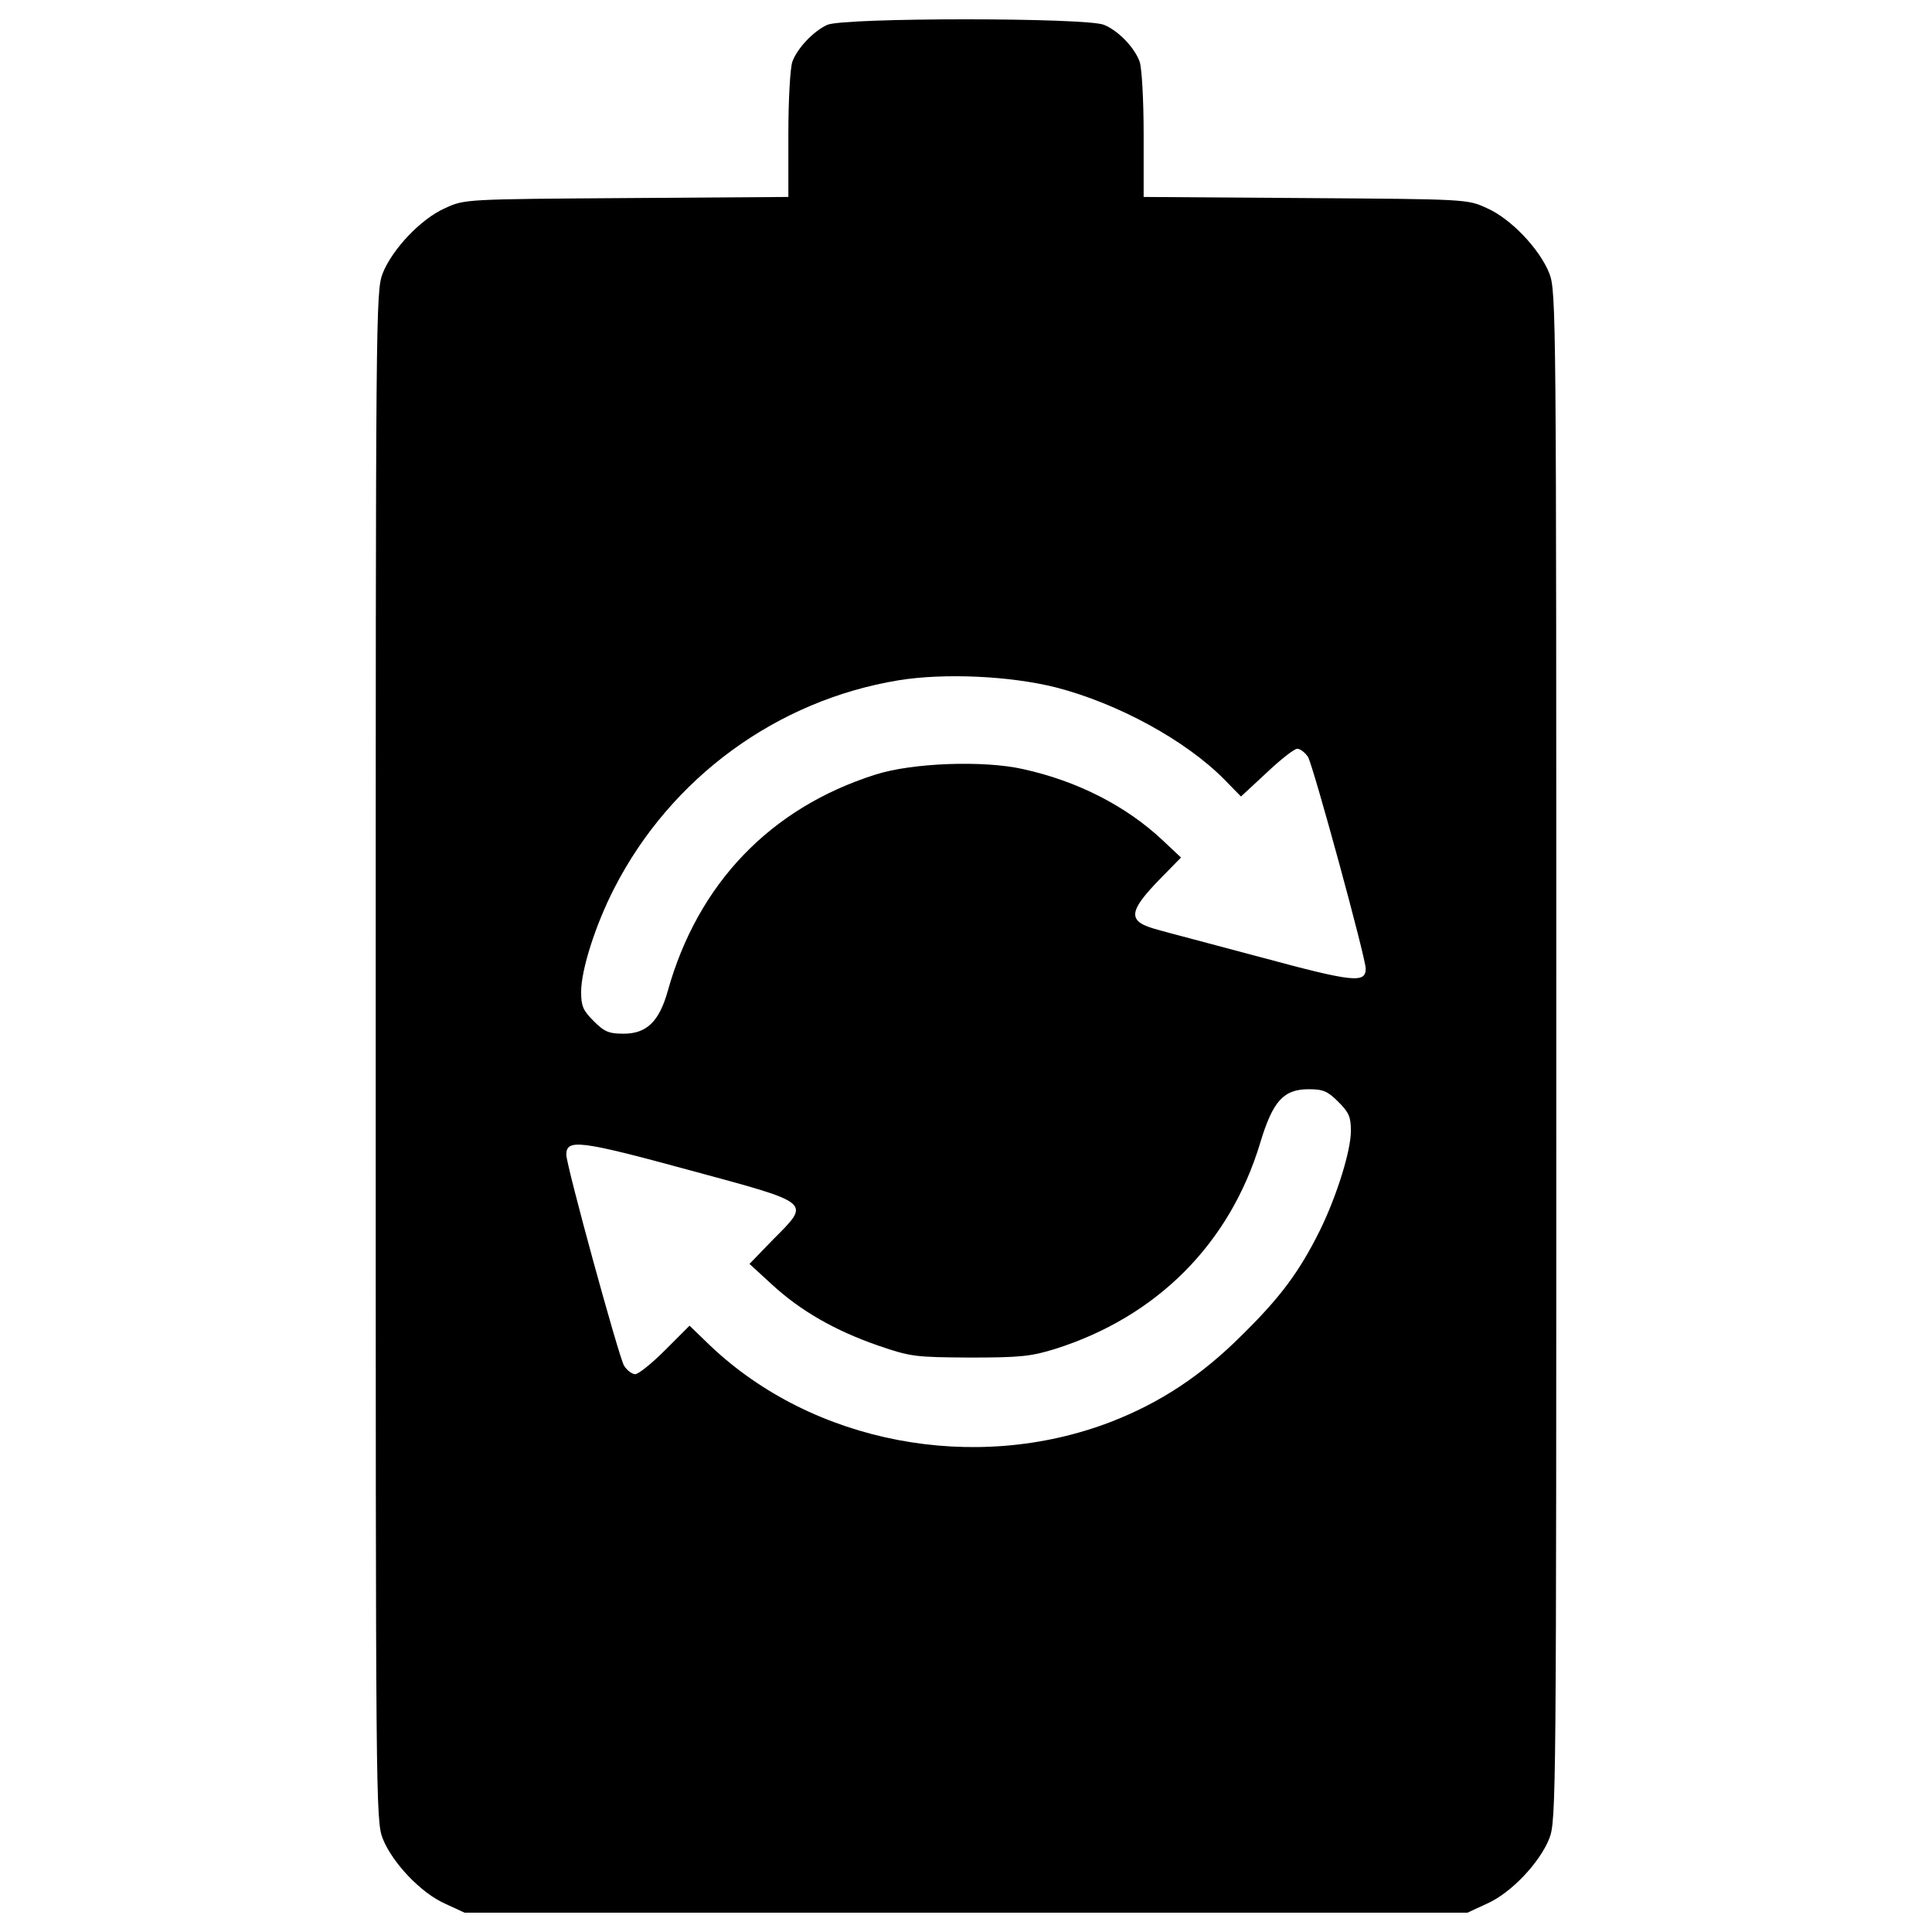 <?xml version="1.0" encoding="utf-8"?>
<!-- Svg Vector Icons : http://www.onlinewebfonts.com/icon -->
<!DOCTYPE svg PUBLIC "-//W3C//DTD SVG 1.1//EN" "http://www.w3.org/Graphics/SVG/1.1/DTD/svg11.dtd">
<svg version="1.1" xmlns="http://www.w3.org/2000/svg" xmlns:xlink="http://www.w3.org/1999/xlink" x="0px" y="0px" viewBox="0 0 1000 1000" enable-background="new 0 0 1000 1000" xml:space="preserve">
<g><g transform="translate(0,512) scale(0.1,-0.1)"><path d="M4281.7,4991.3c-70.9-32.6-153.3-118.8-180.1-189.6c-11.5-30.7-21.1-195.4-21.1-377.4v-323.7l-837.1-5.8c-833.3-5.7-839-5.7-938.6-51.7c-126.4-55.6-273.9-212.6-323.7-337.1c-36.4-93.9-36.4-191.6-36.4-4051.4s0-3957.5,36.4-4051.4c49.8-124.5,197.3-281.6,323.7-337.1l99.6-46H5000h2595.6l99.6,46c126.4,55.5,273.9,212.6,323.7,337.1c36.4,93.9,36.4,191.6,36.4,4051.4s0,3957.5-36.4,4051.4c-49.8,124.5-197.3,281.6-323.7,337.1c-99.6,46-105.4,46-936.7,51.7l-839,5.8v323.7c0,182-9.6,346.7-21.1,377.4c-26.8,72.8-109.2,159-183.9,189.6C5626.4,5029.6,4365.9,5029.6,4281.7,4991.3z M5463.6,1562.4c321.8-82.4,676.2-275.8,875.4-478.9l84.3-86.2l132.2,122.6c72.8,69,143.7,124.5,159,124.5s40.2-19.2,55.6-42.1c26.8-44.1,298.8-1040.1,298.8-1095.7c0-76.6-63.2-70.9-538.3,57.5c-256.7,69-500,132.2-538.3,143.7c-159,42.1-157.1,90,17.2,268.2l103.4,105.4l-95.8,90c-189.6,178.1-442.5,306.5-722.1,367.8c-203,46-574.7,32.6-764.3-28.7c-544-172.4-919.5-565.1-1074.6-1120.6c-44.1-157.1-109.2-220.3-227.9-220.3c-76.6,0-99.6,9.6-155.2,65.1c-55.6,55.5-65.1,78.5-65.1,151.3c0,114.9,74.7,348.6,172.4,538.3c293.1,570.8,840.9,971.2,1471.1,1074.6C4887,1637.1,5226,1621.8,5463.6,1562.4z M6927.1-583c55.6-55.6,65.1-78.5,65.1-151.3c0-101.5-72.8-335.2-159-511.5c-107.3-216.5-205-348.6-406.1-545.9c-210.7-210.7-425.3-350.5-678.1-448.2c-703-270.1-1540.1-111.1-2072.6,394.6l-107.3,103.5l-126.4-126.4c-69-68.9-137.9-124.5-155.2-124.5c-15.3,0-42.1,19.2-57.5,44.1c-26.8,44.1-298.8,1036.3-298.8,1091.9c0,82.4,69,74.7,632.1-78.5c649.4-176.2,634.1-162.8,436.7-362.1L3879.4-1422l114.9-105.4c149.4-137.9,327.6-239.4,547.8-316.1c172.4-59.4,193.5-61.3,477-63.2c258.6,0,316.1,5.7,440.6,44.1c528.7,166.7,906.1,545.9,1063.1,1067c65.1,216.5,120.7,277.8,250.9,277.8C6848.5-517.9,6871.5-527.5,6927.1-583z"/></g></g>
</svg>